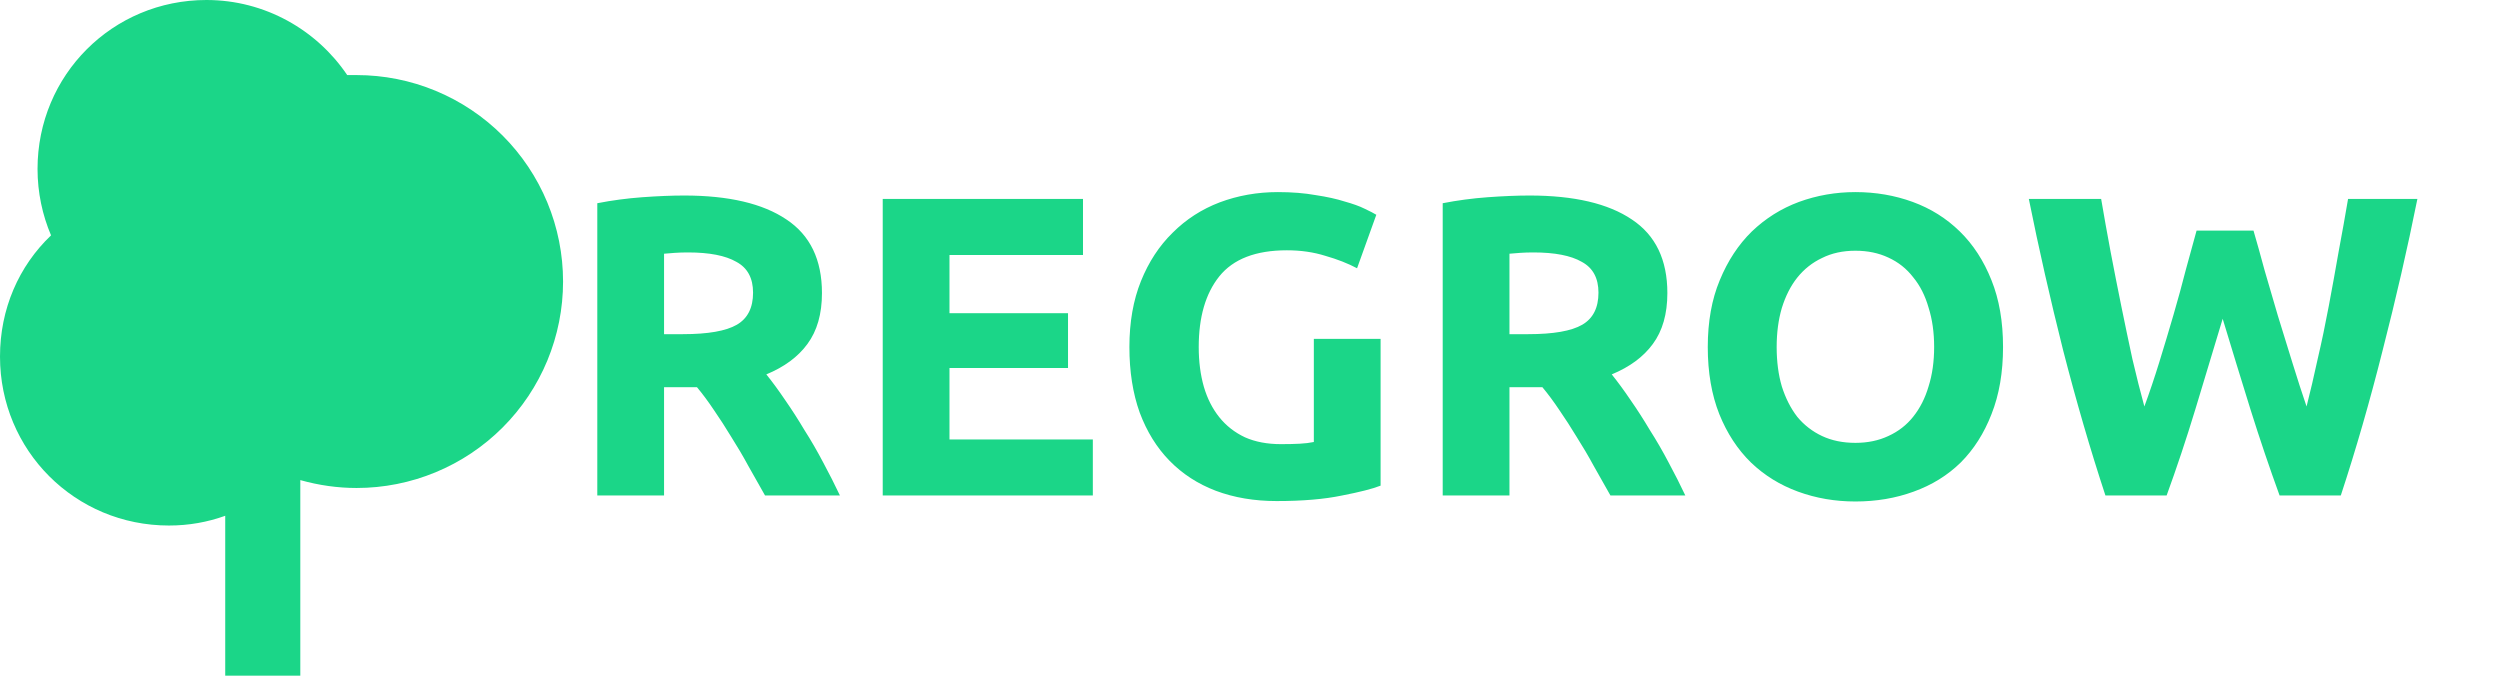 <svg width="222" height="60" viewBox="0 0 222 60" fill="none" xmlns="http://www.w3.org/2000/svg">
<path d="M20 60V45.8C18.433 46.367 16.767 46.667 15 46.667C6.667 46.667 0 40 0 31.667C0 27.433 1.667 23.633 4.533 20.9C3.767 19.1 3.333 17.1 3.333 15C3.333 6.667 10 0 18.333 0C23.533 0 28.133 2.667 30.833 6.667H31.667C34.074 6.667 36.458 7.141 38.682 8.062C40.907 8.984 42.928 10.334 44.63 12.036C46.333 13.739 47.683 15.76 48.605 17.984C49.526 20.208 50 22.592 50 25C50 27.408 49.526 29.792 48.605 32.016C47.683 34.24 46.333 36.261 44.63 37.964C42.928 39.666 40.907 41.017 38.682 41.938C36.458 42.859 34.074 43.333 31.667 43.333C30 43.333 28.333 43.1 26.667 42.633V60H20Z" fill="#1BD688"/>
<path d="M60.754 17.362C64.706 17.362 67.733 18.071 69.836 19.49C71.939 20.883 72.99 23.062 72.99 26.026C72.99 27.875 72.559 29.383 71.698 30.548C70.862 31.688 69.646 32.587 68.05 33.246C68.582 33.905 69.139 34.665 69.722 35.526C70.305 36.362 70.875 37.249 71.432 38.186C72.015 39.098 72.572 40.061 73.104 41.074C73.636 42.062 74.13 43.037 74.586 44H67.936C67.455 43.139 66.961 42.265 66.454 41.378C65.973 40.491 65.466 39.63 64.934 38.794C64.427 37.958 63.921 37.173 63.414 36.438C62.907 35.678 62.401 34.994 61.894 34.386H58.968V44H53.04V18.046C54.332 17.793 55.662 17.615 57.03 17.514C58.423 17.413 59.665 17.362 60.754 17.362ZM61.096 22.416C60.665 22.416 60.273 22.429 59.918 22.454C59.589 22.479 59.272 22.505 58.968 22.53V29.674H60.64C62.869 29.674 64.465 29.395 65.428 28.838C66.391 28.281 66.872 27.331 66.872 25.988C66.872 24.696 66.378 23.784 65.39 23.252C64.427 22.695 62.996 22.416 61.096 22.416ZM78.386 44V17.666H96.17V22.644H84.314V27.812H94.84V32.676H84.314V39.022H97.044V44H78.386ZM114.275 22.226C111.513 22.226 109.512 22.999 108.271 24.544C107.055 26.064 106.447 28.154 106.447 30.814C106.447 32.106 106.599 33.284 106.903 34.348C107.207 35.387 107.663 36.286 108.271 37.046C108.879 37.806 109.639 38.401 110.551 38.832C111.463 39.237 112.527 39.44 113.743 39.44C114.401 39.44 114.959 39.427 115.415 39.402C115.896 39.377 116.314 39.326 116.669 39.25V30.092H122.597V43.126C121.887 43.405 120.747 43.696 119.177 44C117.606 44.329 115.668 44.494 113.363 44.494C111.387 44.494 109.588 44.19 107.967 43.582C106.371 42.974 105.003 42.087 103.863 40.922C102.723 39.757 101.836 38.325 101.203 36.628C100.595 34.931 100.291 32.993 100.291 30.814C100.291 28.61 100.633 26.659 101.317 24.962C102.001 23.265 102.938 21.833 104.129 20.668C105.319 19.477 106.713 18.578 108.309 17.97C109.93 17.362 111.653 17.058 113.477 17.058C114.718 17.058 115.833 17.147 116.821 17.324C117.834 17.476 118.695 17.666 119.405 17.894C120.139 18.097 120.735 18.312 121.191 18.54C121.672 18.768 122.014 18.945 122.217 19.072L120.507 23.822C119.696 23.391 118.759 23.024 117.695 22.72C116.656 22.391 115.516 22.226 114.275 22.226ZM135.826 17.362C139.778 17.362 142.806 18.071 144.908 19.49C147.011 20.883 148.062 23.062 148.062 26.026C148.062 27.875 147.632 29.383 146.77 30.548C145.934 31.688 144.718 32.587 143.122 33.246C143.654 33.905 144.212 34.665 144.794 35.526C145.377 36.362 145.947 37.249 146.504 38.186C147.087 39.098 147.644 40.061 148.176 41.074C148.708 42.062 149.202 43.037 149.658 44H143.008C142.527 43.139 142.033 42.265 141.526 41.378C141.045 40.491 140.538 39.63 140.006 38.794C139.5 37.958 138.993 37.173 138.486 36.438C137.98 35.678 137.473 34.994 136.966 34.386H134.04V44H128.112V18.046C129.404 17.793 130.734 17.615 132.102 17.514C133.496 17.413 134.737 17.362 135.826 17.362ZM136.168 22.416C135.738 22.416 135.345 22.429 134.99 22.454C134.661 22.479 134.344 22.505 134.04 22.53V29.674H135.712C137.942 29.674 139.538 29.395 140.5 28.838C141.463 28.281 141.944 27.331 141.944 25.988C141.944 24.696 141.45 23.784 140.462 23.252C139.5 22.695 138.068 22.416 136.168 22.416ZM157.768 30.814C157.768 32.106 157.92 33.271 158.224 34.31C158.553 35.349 159.009 36.248 159.592 37.008C160.2 37.743 160.935 38.313 161.796 38.718C162.657 39.123 163.645 39.326 164.76 39.326C165.849 39.326 166.825 39.123 167.686 38.718C168.573 38.313 169.307 37.743 169.89 37.008C170.498 36.248 170.954 35.349 171.258 34.31C171.587 33.271 171.752 32.106 171.752 30.814C171.752 29.522 171.587 28.357 171.258 27.318C170.954 26.254 170.498 25.355 169.89 24.62C169.307 23.86 168.573 23.277 167.686 22.872C166.825 22.467 165.849 22.264 164.76 22.264C163.645 22.264 162.657 22.479 161.796 22.91C160.935 23.315 160.2 23.898 159.592 24.658C159.009 25.393 158.553 26.292 158.224 27.356C157.92 28.395 157.768 29.547 157.768 30.814ZM177.87 30.814C177.87 33.069 177.528 35.057 176.844 36.78C176.185 38.477 175.273 39.909 174.108 41.074C172.943 42.214 171.549 43.075 169.928 43.658C168.332 44.241 166.609 44.532 164.76 44.532C162.961 44.532 161.264 44.241 159.668 43.658C158.072 43.075 156.679 42.214 155.488 41.074C154.297 39.909 153.36 38.477 152.676 36.78C151.992 35.057 151.65 33.069 151.65 30.814C151.65 28.559 152.005 26.583 152.714 24.886C153.423 23.163 154.373 21.719 155.564 20.554C156.78 19.389 158.173 18.515 159.744 17.932C161.34 17.349 163.012 17.058 164.76 17.058C166.559 17.058 168.256 17.349 169.852 17.932C171.448 18.515 172.841 19.389 174.032 20.554C175.223 21.719 176.16 23.163 176.844 24.886C177.528 26.583 177.87 28.559 177.87 30.814ZM200.11 20.478C200.414 21.517 200.744 22.695 201.098 24.012C201.478 25.304 201.871 26.647 202.276 28.04C202.707 29.433 203.138 30.827 203.568 32.22C203.999 33.613 204.417 34.905 204.822 36.096C205.152 34.804 205.481 33.398 205.81 31.878C206.165 30.358 206.494 28.787 206.798 27.166C207.102 25.545 207.394 23.936 207.672 22.34C207.976 20.719 208.255 19.161 208.508 17.666H214.664C213.778 22.074 212.752 26.545 211.586 31.08C210.446 35.615 209.205 39.921 207.862 44H202.428C201.542 41.568 200.68 39.022 199.844 36.362C199.008 33.677 198.185 30.991 197.374 28.306C196.564 30.991 195.753 33.677 194.942 36.362C194.132 39.022 193.283 41.568 192.396 44H186.962C185.62 39.921 184.366 35.615 183.2 31.08C182.06 26.545 181.047 22.074 180.16 17.666H186.582C186.836 19.161 187.114 20.719 187.418 22.34C187.722 23.936 188.039 25.545 188.368 27.166C188.698 28.787 189.027 30.358 189.356 31.878C189.711 33.398 190.066 34.804 190.42 36.096C190.876 34.855 191.32 33.537 191.75 32.144C192.181 30.751 192.599 29.357 193.004 27.964C193.41 26.571 193.777 25.228 194.106 23.936C194.461 22.644 194.778 21.491 195.056 20.478H200.11Z" fill="#1BD688"/>
</svg>
